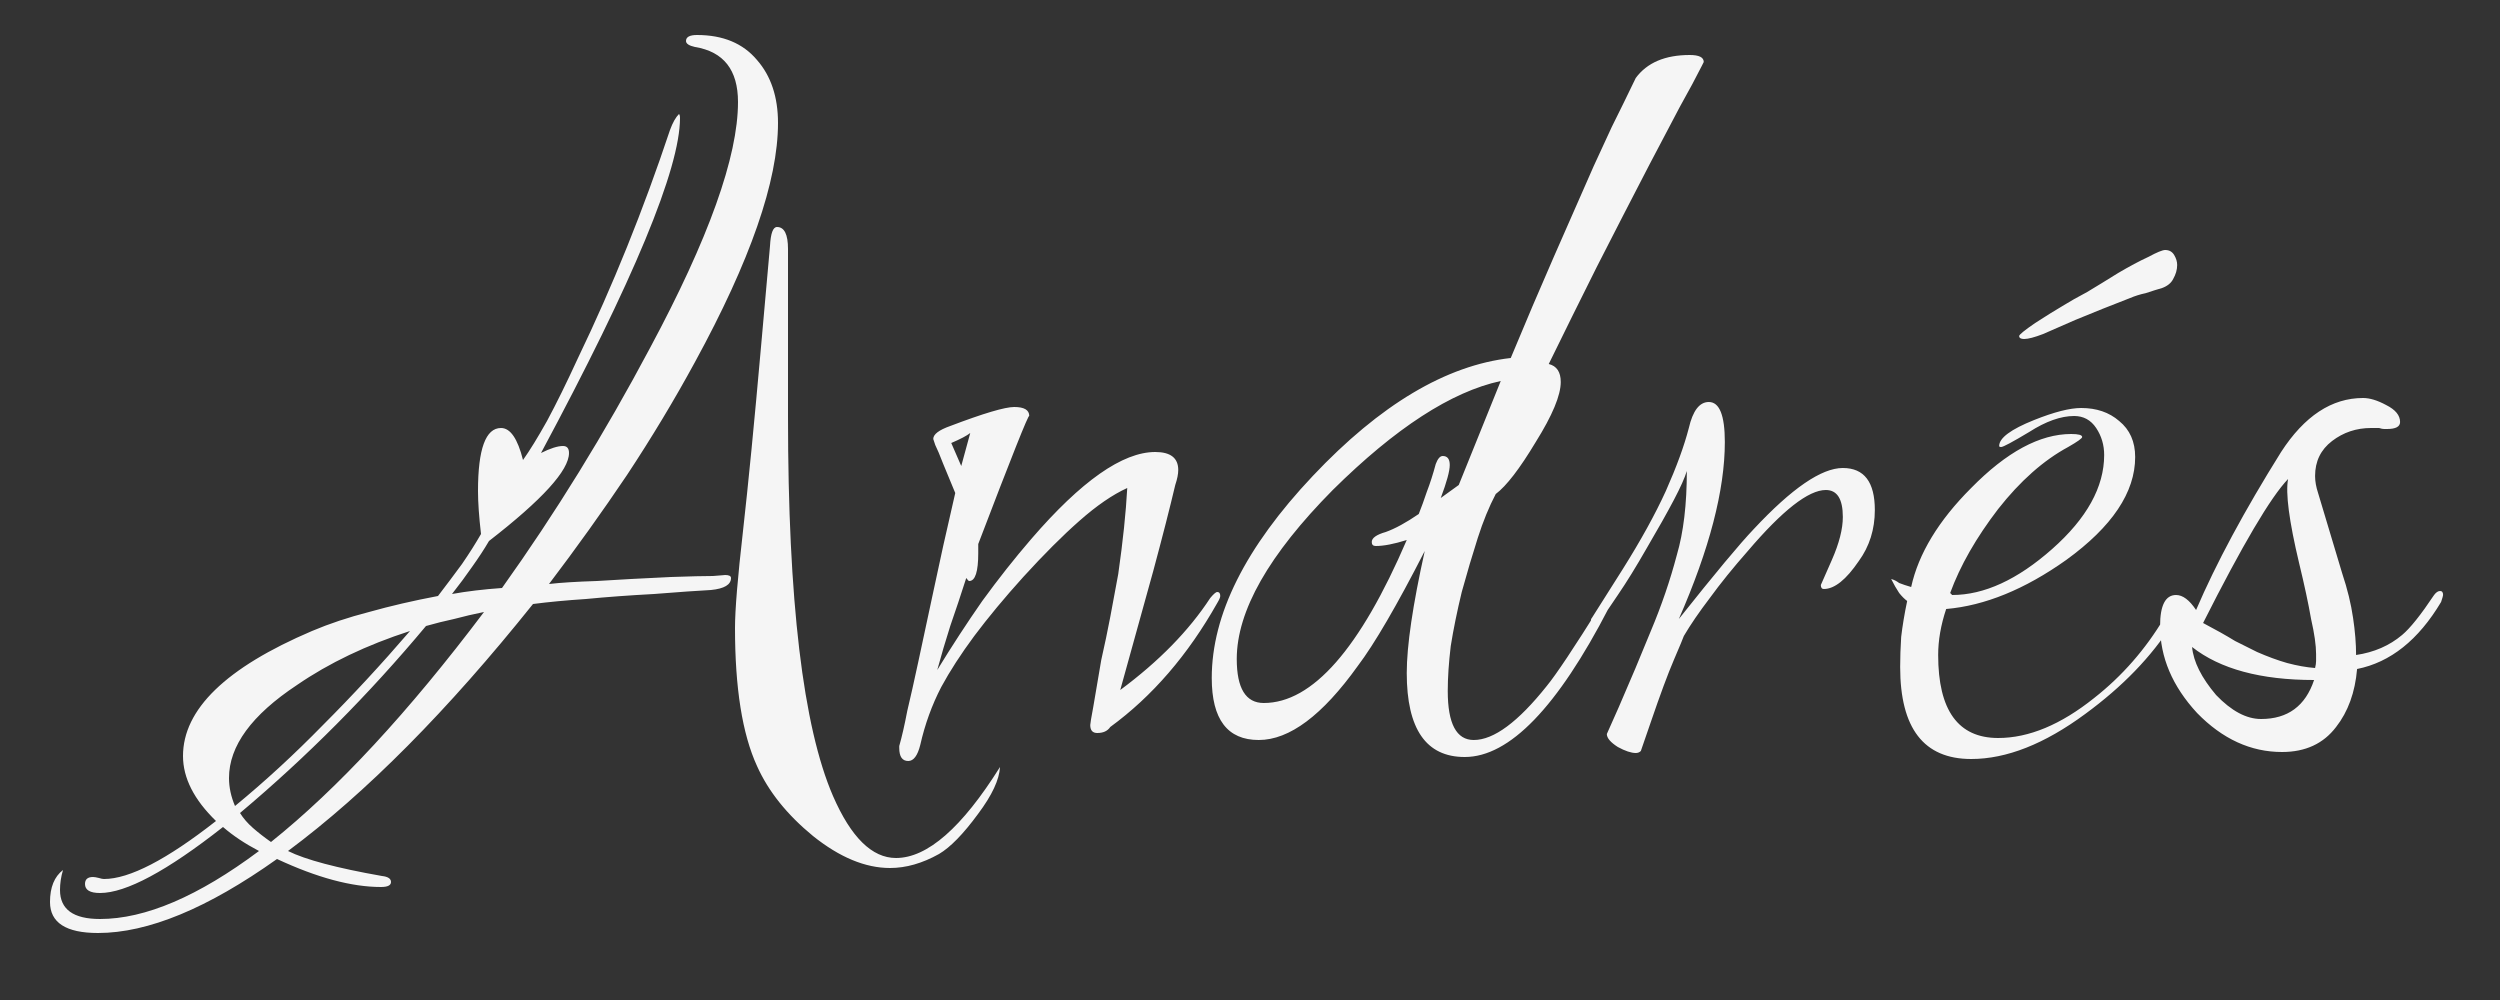 <svg width="30" height="12" viewBox="0 0 30 12" fill="none" xmlns="http://www.w3.org/2000/svg">
<rect x="0" y="0" width="30" height="12" fill="#333333" stroke="none"/>
<path d="M1.176 11.196C0.792 11.196 0.6 11.072 0.6 10.824C0.6 10.648 0.652 10.52 0.756 10.44C0.732 10.52 0.72 10.6 0.72 10.68C0.72 10.912 0.88 11.028 1.2 11.028C1.744 11.028 2.38 10.756 3.108 10.212C2.94 10.124 2.796 10.028 2.676 9.924C2.004 10.452 1.512 10.716 1.2 10.716C1.08 10.716 1.02 10.68 1.02 10.608C1.02 10.552 1.052 10.524 1.116 10.524C1.132 10.524 1.156 10.528 1.188 10.536C1.212 10.544 1.232 10.548 1.248 10.548C1.552 10.548 2 10.316 2.592 9.852C2.328 9.596 2.196 9.336 2.196 9.072C2.196 8.512 2.712 8.012 3.744 7.572C3.952 7.484 4.18 7.408 4.428 7.344C4.684 7.272 4.96 7.208 5.256 7.152C5.36 7.016 5.456 6.888 5.544 6.768C5.632 6.64 5.708 6.52 5.772 6.408C5.748 6.2 5.736 6.028 5.736 5.892C5.736 5.388 5.828 5.136 6.012 5.136C6.124 5.136 6.212 5.264 6.276 5.52C6.356 5.408 6.452 5.252 6.564 5.052C6.676 4.844 6.8 4.592 6.936 4.296C7.144 3.864 7.34 3.42 7.524 2.964C7.708 2.508 7.88 2.04 8.04 1.56C8.072 1.472 8.108 1.408 8.148 1.368C8.156 1.376 8.16 1.392 8.16 1.416C8.16 2.024 7.604 3.364 6.492 5.436C6.604 5.38 6.692 5.352 6.756 5.352C6.804 5.352 6.828 5.38 6.828 5.436C6.828 5.644 6.508 5.996 5.868 6.492C5.812 6.588 5.744 6.692 5.664 6.804C5.592 6.908 5.512 7.016 5.424 7.128C5.6 7.096 5.8 7.072 6.024 7.056C6.344 6.608 6.652 6.144 6.948 5.664C7.244 5.184 7.528 4.688 7.8 4.176C8.504 2.864 8.856 1.88 8.856 1.224C8.856 0.84 8.684 0.62 8.34 0.564C8.268 0.548 8.232 0.524 8.232 0.492C8.232 0.444 8.276 0.42 8.364 0.42C8.676 0.42 8.916 0.52 9.084 0.72C9.252 0.912 9.336 1.164 9.336 1.476C9.336 2.172 9.004 3.128 8.34 4.344C8.092 4.8 7.82 5.252 7.524 5.7C7.228 6.14 6.916 6.576 6.588 7.008C6.724 6.992 6.916 6.98 7.164 6.972C7.412 6.956 7.708 6.94 8.052 6.924C8.284 6.916 8.452 6.912 8.556 6.912C8.66 6.904 8.708 6.9 8.7 6.9C8.748 6.9 8.772 6.912 8.772 6.936C8.772 7.016 8.692 7.064 8.532 7.08C8.38 7.088 8.152 7.104 7.848 7.128C7.552 7.144 7.28 7.164 7.032 7.188C6.792 7.204 6.58 7.224 6.396 7.248C5.372 8.528 4.392 9.516 3.456 10.212C3.664 10.316 4.04 10.416 4.584 10.512C4.656 10.52 4.692 10.544 4.692 10.584C4.692 10.624 4.652 10.644 4.572 10.644C4.22 10.644 3.804 10.532 3.324 10.308C2.492 10.9 1.776 11.196 1.176 11.196ZM10.68 10.416C10.384 10.416 10.076 10.288 9.756 10.032C9.444 9.776 9.22 9.496 9.084 9.192C8.908 8.808 8.82 8.256 8.82 7.536C8.82 7.32 8.852 6.932 8.916 6.372C8.98 5.804 9.052 5.068 9.132 4.164L9.24 2.952C9.248 2.8 9.276 2.724 9.324 2.724C9.412 2.724 9.456 2.812 9.456 2.988V5.004C9.456 7.204 9.636 8.72 9.996 9.552C10.212 10.048 10.464 10.296 10.752 10.296C11.128 10.296 11.544 9.932 12 9.204C11.992 9.356 11.904 9.544 11.736 9.768C11.56 10.008 11.404 10.168 11.268 10.248C11.068 10.36 10.872 10.416 10.68 10.416ZM3.252 10.104C4.052 9.464 4.904 8.544 5.808 7.344C5.688 7.368 5.568 7.396 5.448 7.428C5.336 7.452 5.224 7.48 5.112 7.512C4.424 8.336 3.68 9.084 2.88 9.756C2.92 9.82 2.972 9.88 3.036 9.936C3.1 9.992 3.172 10.048 3.252 10.104ZM2.82 9.672C3.18 9.376 3.532 9.052 3.876 8.7C4.228 8.348 4.576 7.972 4.92 7.572C4.4 7.74 3.948 7.956 3.564 8.22C3.02 8.58 2.748 8.952 2.748 9.336C2.748 9.448 2.772 9.56 2.82 9.672ZM10.899 9.132C10.827 9.132 10.791 9.08 10.791 8.976V8.952C10.823 8.84 10.855 8.7 10.887 8.532C10.927 8.364 10.971 8.168 11.019 7.944C11.067 7.72 11.127 7.44 11.199 7.104C11.271 6.76 11.359 6.364 11.463 5.916L11.319 5.568C11.279 5.464 11.247 5.388 11.223 5.34C11.207 5.292 11.199 5.268 11.199 5.268C11.199 5.212 11.267 5.16 11.403 5.112C11.803 4.96 12.059 4.884 12.171 4.884C12.291 4.884 12.351 4.92 12.351 4.992C12.343 4.968 12.139 5.48 11.739 6.528V6.636C11.739 6.86 11.703 6.972 11.631 6.972C11.623 6.972 11.611 6.96 11.595 6.936C11.531 7.136 11.467 7.328 11.403 7.512C11.347 7.688 11.295 7.864 11.247 8.04C11.423 7.752 11.603 7.476 11.787 7.212C11.979 6.948 12.175 6.7 12.375 6.468C12.975 5.772 13.471 5.424 13.863 5.424C14.047 5.424 14.139 5.496 14.139 5.64C14.139 5.688 14.127 5.748 14.103 5.82C14.039 6.092 13.951 6.436 13.839 6.852C13.727 7.26 13.595 7.736 13.443 8.28C13.907 7.936 14.267 7.568 14.523 7.176C14.563 7.128 14.591 7.104 14.607 7.104C14.631 7.104 14.643 7.12 14.643 7.152C14.643 7.168 14.631 7.196 14.607 7.236C14.255 7.86 13.827 8.356 13.323 8.724C13.291 8.772 13.239 8.796 13.167 8.796C13.111 8.796 13.083 8.764 13.083 8.7C13.083 8.684 13.095 8.612 13.119 8.484C13.143 8.348 13.175 8.16 13.215 7.92C13.255 7.744 13.291 7.572 13.323 7.404C13.355 7.236 13.387 7.064 13.419 6.888C13.475 6.496 13.511 6.152 13.527 5.856C13.351 5.936 13.159 6.068 12.951 6.252C12.751 6.428 12.527 6.652 12.279 6.924C12.055 7.172 11.859 7.408 11.691 7.632C11.531 7.848 11.399 8.052 11.295 8.244C11.183 8.46 11.099 8.692 11.043 8.94C11.011 9.068 10.963 9.132 10.899 9.132ZM11.535 5.592L11.643 5.196C11.603 5.228 11.527 5.268 11.415 5.316L11.535 5.592ZM17.577 9.084C17.113 9.084 16.881 8.748 16.881 8.076C16.881 7.748 16.953 7.26 17.097 6.612C16.761 7.268 16.493 7.728 16.293 7.992C15.869 8.584 15.473 8.88 15.105 8.88C14.729 8.88 14.541 8.632 14.541 8.136C14.541 7.376 14.945 6.568 15.753 5.712C16.561 4.856 17.353 4.384 18.129 4.296C18.305 3.872 18.477 3.468 18.645 3.084C18.813 2.7 18.973 2.336 19.125 1.992C19.189 1.856 19.261 1.7 19.341 1.524C19.429 1.348 19.525 1.152 19.629 0.936C19.765 0.752 19.981 0.66 20.277 0.66C20.389 0.66 20.445 0.688 20.445 0.744C20.445 0.744 20.437 0.76 20.421 0.792C20.357 0.92 20.269 1.084 20.157 1.284C20.053 1.484 19.933 1.712 19.797 1.968C19.581 2.384 19.369 2.796 19.161 3.204C18.961 3.604 18.769 3.992 18.585 4.368C18.681 4.392 18.729 4.464 18.729 4.584C18.729 4.744 18.629 4.984 18.429 5.304C18.237 5.624 18.077 5.832 17.949 5.928C17.869 6.08 17.797 6.256 17.733 6.456C17.669 6.656 17.605 6.872 17.541 7.104C17.485 7.336 17.441 7.552 17.409 7.752C17.385 7.952 17.373 8.132 17.373 8.292C17.373 8.684 17.477 8.88 17.685 8.88C17.925 8.88 18.217 8.664 18.561 8.232C18.673 8.096 18.889 7.772 19.209 7.26C19.249 7.212 19.277 7.188 19.293 7.188C19.317 7.188 19.329 7.2 19.329 7.224C19.329 7.224 19.321 7.248 19.305 7.296C18.689 8.488 18.113 9.084 17.577 9.084ZM15.165 8.436C15.749 8.436 16.321 7.784 16.881 6.48C16.729 6.528 16.605 6.552 16.509 6.552C16.477 6.552 16.461 6.536 16.461 6.504C16.461 6.456 16.517 6.416 16.629 6.384C16.741 6.344 16.873 6.272 17.025 6.168C17.057 6.088 17.089 6 17.121 5.904C17.161 5.8 17.197 5.688 17.229 5.568C17.253 5.504 17.281 5.472 17.313 5.472C17.369 5.472 17.397 5.508 17.397 5.58C17.397 5.652 17.361 5.784 17.289 5.976L17.505 5.82L18.009 4.572C17.417 4.7 16.745 5.136 15.993 5.88C15.225 6.656 14.841 7.332 14.841 7.908C14.841 8.26 14.949 8.436 15.165 8.436ZM19.63 9.036C19.574 9.036 19.502 9.012 19.414 8.964C19.326 8.908 19.282 8.856 19.282 8.808L19.426 8.484C19.562 8.172 19.69 7.868 19.81 7.572C19.938 7.268 20.042 6.964 20.122 6.66C20.202 6.388 20.242 6.052 20.242 5.652C20.218 5.732 20.166 5.848 20.086 6C20.006 6.152 19.898 6.344 19.762 6.576C19.634 6.8 19.518 6.988 19.414 7.14C19.318 7.284 19.238 7.4 19.174 7.488C19.174 7.496 19.166 7.5 19.15 7.5C19.11 7.5 19.09 7.484 19.09 7.452C19.09 7.436 19.094 7.424 19.102 7.416L19.474 6.828C19.69 6.484 19.862 6.172 19.99 5.892C20.118 5.604 20.21 5.352 20.266 5.136C20.314 4.928 20.394 4.824 20.506 4.824C20.634 4.824 20.698 4.984 20.698 5.304C20.698 5.88 20.514 6.588 20.146 7.428C20.578 6.884 20.878 6.524 21.046 6.348C21.502 5.86 21.858 5.616 22.114 5.616C22.37 5.616 22.498 5.784 22.498 6.12C22.498 6.352 22.434 6.556 22.306 6.732C22.154 6.956 22.014 7.068 21.886 7.068C21.862 7.068 21.85 7.052 21.85 7.02C21.85 7.02 21.894 6.92 21.982 6.72C22.07 6.52 22.114 6.348 22.114 6.204C22.114 5.988 22.046 5.88 21.91 5.88C21.702 5.88 21.39 6.124 20.974 6.612C20.798 6.812 20.646 7 20.518 7.176C20.39 7.344 20.286 7.496 20.206 7.632C20.198 7.656 20.158 7.752 20.086 7.92C20.014 8.088 19.922 8.336 19.81 8.664L19.69 9.012C19.674 9.028 19.654 9.036 19.63 9.036ZM23.654 9.108C23.086 9.108 22.802 8.74 22.802 8.004C22.802 7.892 22.806 7.772 22.814 7.644C22.83 7.508 22.854 7.364 22.886 7.212C22.854 7.188 22.822 7.156 22.79 7.116C22.758 7.068 22.726 7.012 22.694 6.948C22.726 6.956 22.758 6.972 22.79 6.996C22.83 7.012 22.878 7.028 22.934 7.044C23.022 6.644 23.262 6.248 23.654 5.856C24.078 5.424 24.478 5.208 24.854 5.208C24.942 5.208 24.986 5.22 24.986 5.244C24.986 5.26 24.93 5.3 24.818 5.364C24.522 5.524 24.242 5.772 23.978 6.108C23.714 6.452 23.522 6.788 23.402 7.116L23.426 7.14C23.81 7.14 24.21 6.956 24.626 6.588C25.042 6.22 25.25 5.844 25.25 5.46C25.25 5.34 25.218 5.232 25.154 5.136C25.09 5.04 25.002 4.992 24.89 4.992C24.73 4.992 24.55 5.056 24.35 5.184C24.15 5.304 24.038 5.364 24.014 5.364C23.998 5.364 23.99 5.36 23.99 5.352C23.99 5.256 24.13 5.152 24.41 5.04C24.65 4.944 24.838 4.896 24.974 4.896C25.158 4.896 25.31 4.948 25.43 5.052C25.558 5.156 25.622 5.3 25.622 5.484C25.622 5.908 25.346 6.32 24.794 6.72C24.298 7.072 23.818 7.268 23.354 7.308C23.29 7.5 23.258 7.684 23.258 7.86C23.258 8.524 23.498 8.856 23.978 8.856C24.346 8.856 24.73 8.696 25.13 8.376C25.466 8.112 25.746 7.792 25.97 7.416C26.042 7.304 26.102 7.248 26.15 7.248C26.158 7.248 26.162 7.256 26.162 7.272C26.162 7.304 26.13 7.376 26.066 7.488C25.818 7.88 25.47 8.24 25.022 8.568C24.534 8.928 24.078 9.108 23.654 9.108ZM24.29 4.068C24.25 4.068 24.23 4.056 24.23 4.032C24.23 4.016 24.294 3.964 24.422 3.876C24.558 3.788 24.674 3.716 24.77 3.66C24.834 3.62 24.926 3.568 25.046 3.504C25.166 3.432 25.29 3.356 25.418 3.276C25.554 3.196 25.674 3.132 25.778 3.084C25.882 3.028 25.95 3 25.982 3C26.03 3 26.066 3.02 26.09 3.06C26.114 3.1 26.126 3.14 26.126 3.18C26.126 3.236 26.11 3.292 26.078 3.348C26.054 3.396 26.01 3.432 25.946 3.456C25.89 3.472 25.826 3.492 25.754 3.516C25.682 3.532 25.618 3.552 25.562 3.576C25.442 3.624 25.33 3.668 25.226 3.708C25.13 3.748 25.022 3.792 24.902 3.84C24.758 3.904 24.63 3.96 24.518 4.008C24.414 4.048 24.338 4.068 24.29 4.068ZM27.385 9.024C27.009 9.024 26.669 8.868 26.365 8.556C26.069 8.236 25.921 7.888 25.921 7.512C25.921 7.264 25.985 7.14 26.113 7.14C26.193 7.14 26.273 7.2 26.353 7.32C26.593 6.76 26.933 6.128 27.373 5.424C27.653 4.992 27.981 4.776 28.357 4.776C28.437 4.776 28.529 4.804 28.633 4.86C28.745 4.916 28.801 4.984 28.801 5.064C28.801 5.12 28.749 5.148 28.645 5.148C28.637 5.148 28.625 5.148 28.609 5.148C28.593 5.148 28.573 5.144 28.549 5.136H28.453C28.277 5.136 28.121 5.188 27.985 5.292C27.849 5.396 27.781 5.536 27.781 5.712C27.781 5.776 27.793 5.844 27.817 5.916L28.105 6.876C28.169 7.068 28.213 7.248 28.237 7.416C28.261 7.576 28.273 7.724 28.273 7.86C28.489 7.828 28.673 7.748 28.825 7.62C28.921 7.54 29.049 7.38 29.209 7.14C29.233 7.108 29.257 7.092 29.281 7.092C29.305 7.092 29.317 7.108 29.317 7.14C29.317 7.148 29.309 7.176 29.293 7.224C29.021 7.68 28.685 7.948 28.285 8.028C28.261 8.308 28.177 8.54 28.033 8.724C27.881 8.924 27.665 9.024 27.385 9.024ZM27.781 8.016C27.789 7.984 27.793 7.956 27.793 7.932C27.793 7.908 27.793 7.88 27.793 7.848C27.793 7.744 27.773 7.604 27.733 7.428C27.701 7.244 27.653 7.02 27.589 6.756C27.469 6.252 27.425 5.916 27.457 5.748C27.249 5.964 26.909 6.54 26.437 7.476C26.589 7.556 26.717 7.628 26.821 7.692C26.933 7.748 27.021 7.792 27.085 7.824C27.213 7.88 27.333 7.924 27.445 7.956C27.565 7.988 27.677 8.008 27.781 8.016ZM27.133 8.628C27.453 8.628 27.665 8.472 27.769 8.16C27.129 8.16 26.641 8.028 26.305 7.764C26.321 7.94 26.417 8.132 26.593 8.34C26.777 8.532 26.957 8.628 27.133 8.628Z" fill="#F5F5F5"/>
</svg>
